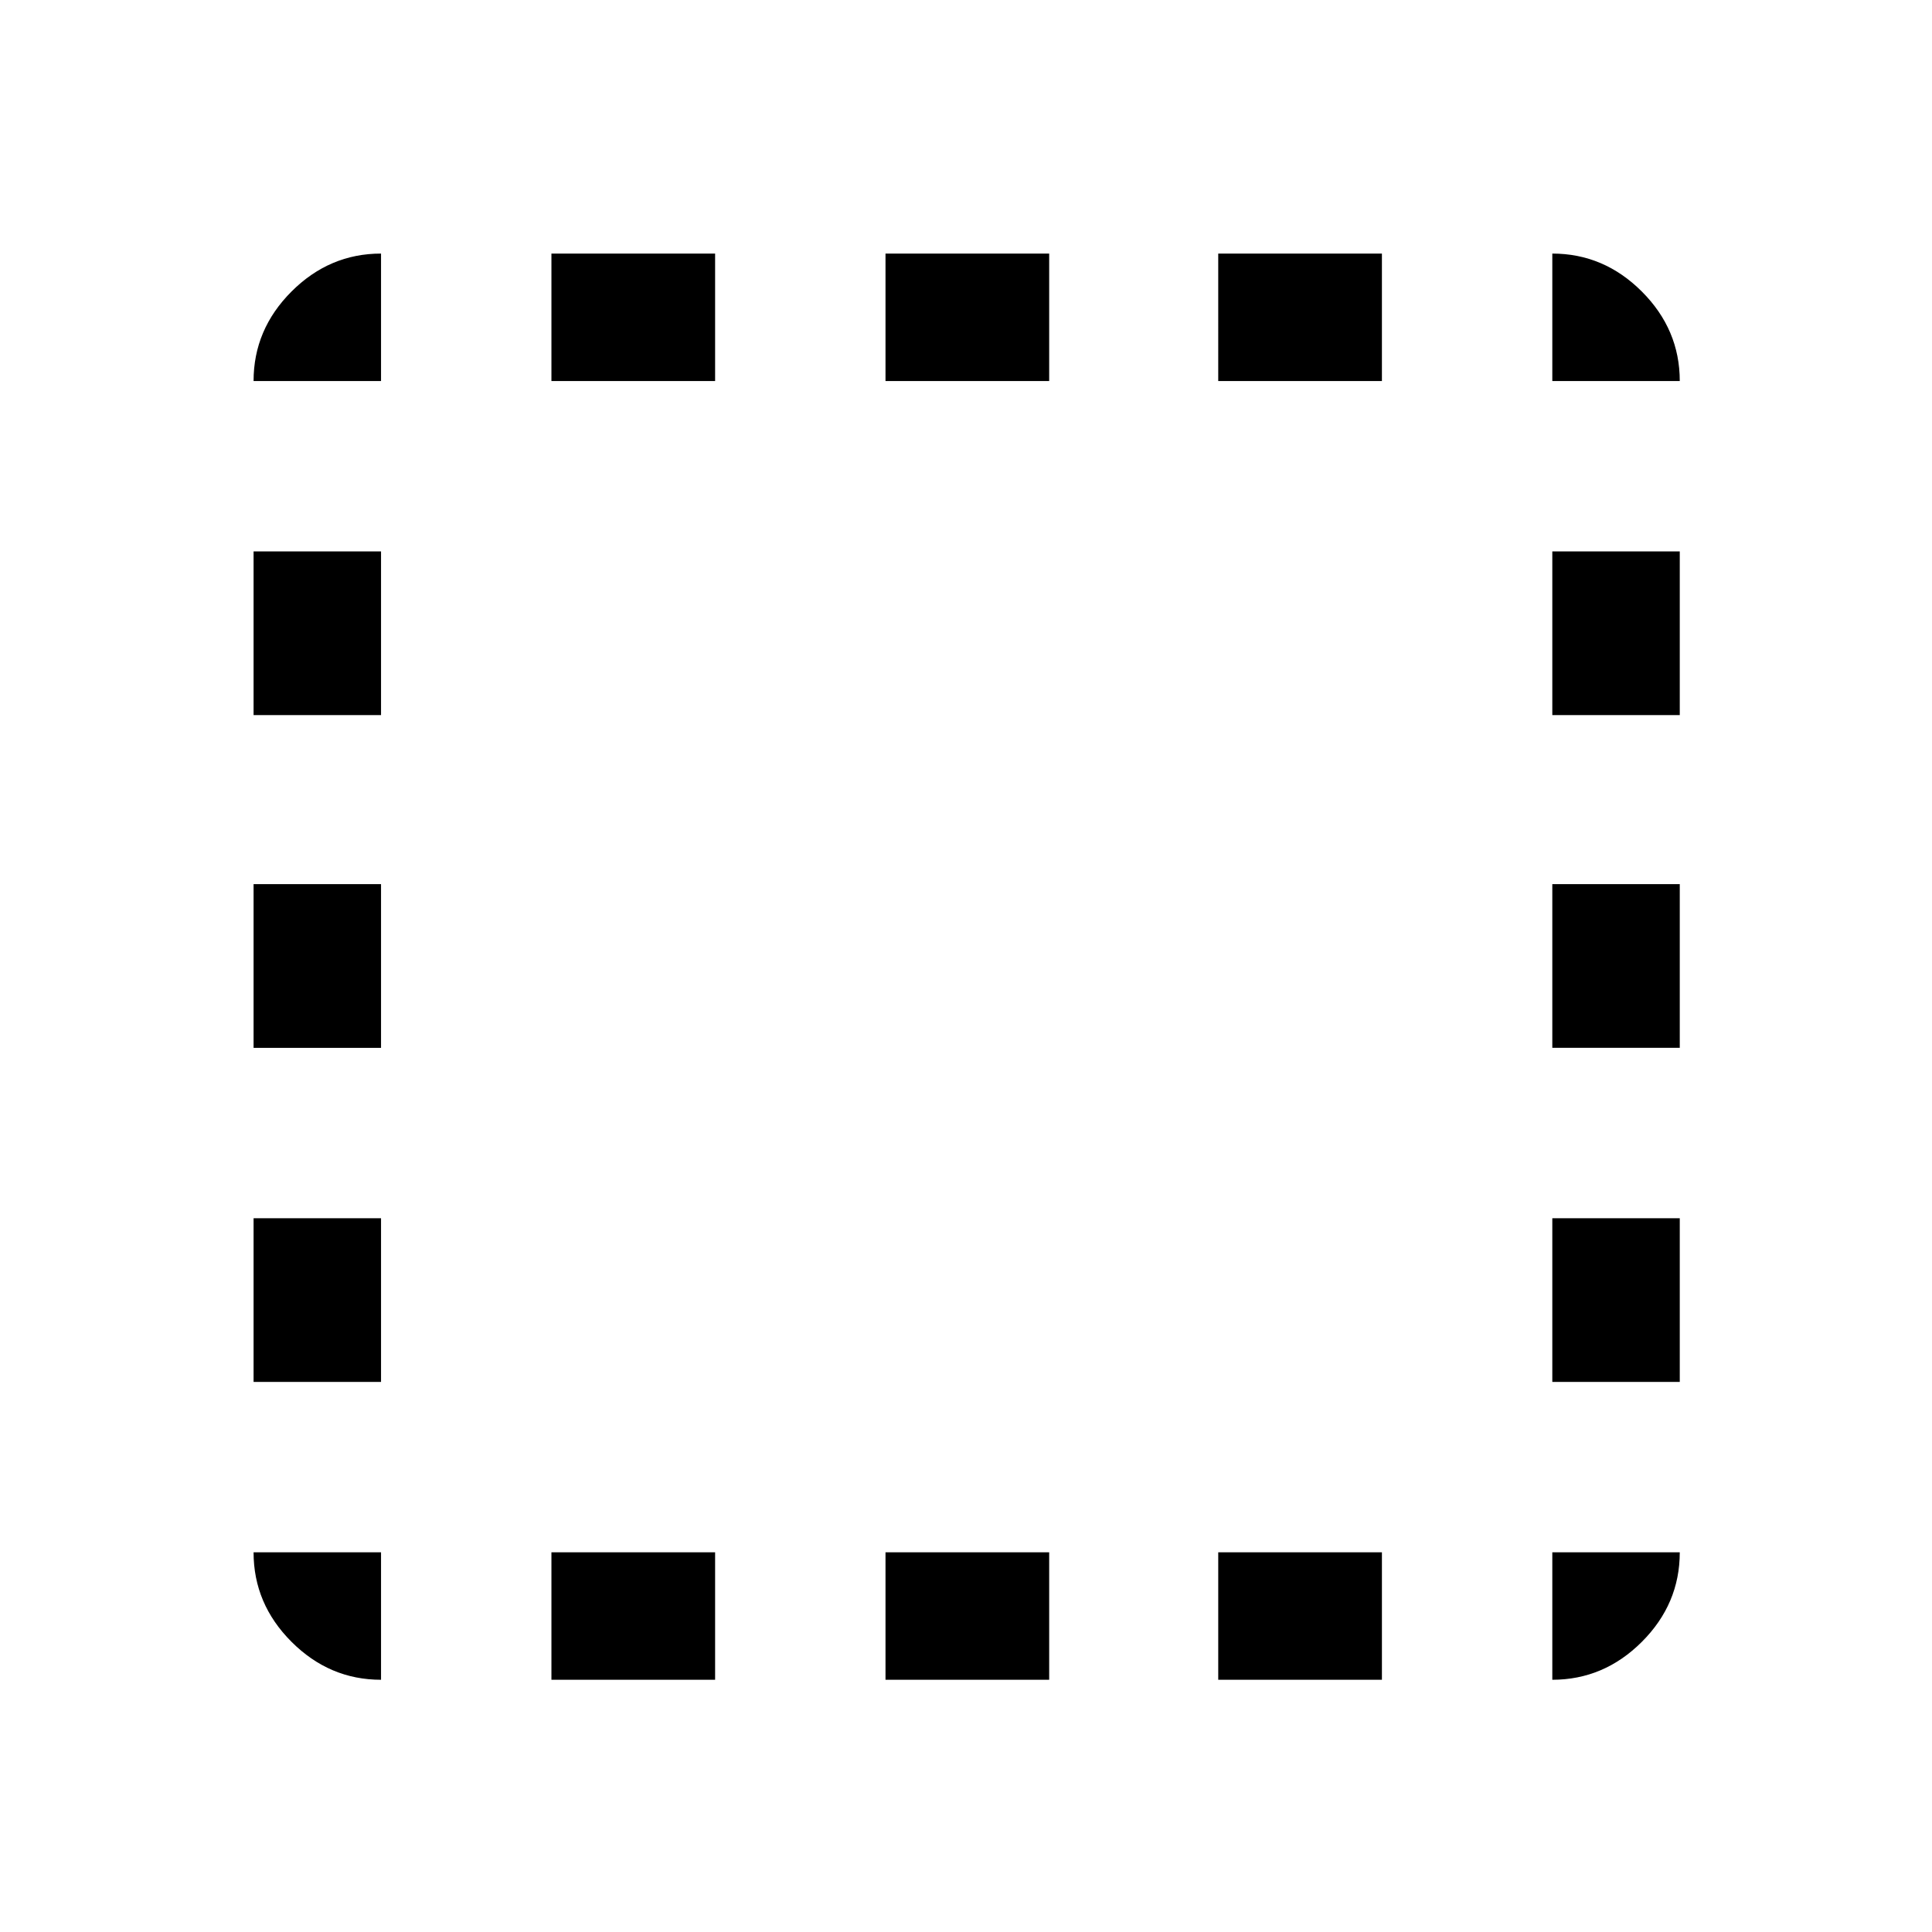 <svg xmlns="http://www.w3.org/2000/svg" height="40" viewBox="0 96 960 960" width="40"><path d="M189.333 930.667q-25.625 0-44.479-18.854T126 867.334h63.333v63.333Zm-63.333-148v-81.334h63.333v81.334H126Zm0-166v-81.334h63.333v81.334H126Zm0-165.334V370h63.333v81.333H126Zm0-166q0-25.625 18.854-44.479T189.333 222v63.333H126Zm148 645.334v-63.333h81.333v63.333H274Zm0-645.334V222h81.333v63.333H274Zm166 645.334v-63.333h81.333v63.333H440Zm0-645.334V222h81.333v63.333H440Zm165.333 645.334v-63.333h81.334v63.333h-81.334Zm0-645.334V222h81.334v63.333h-81.334Zm166.001 645.334v-63.333h63.333q0 25.666-18.854 44.499-18.854 18.834-44.479 18.834Zm0-148v-81.334h63.333v81.334h-63.333Zm0-166v-81.334h63.333v81.334h-63.333Zm0-165.334V370h63.333v81.333h-63.333Zm0-166V222q25.625 0 44.479 18.854t18.854 44.479h-63.333Z"/></svg>